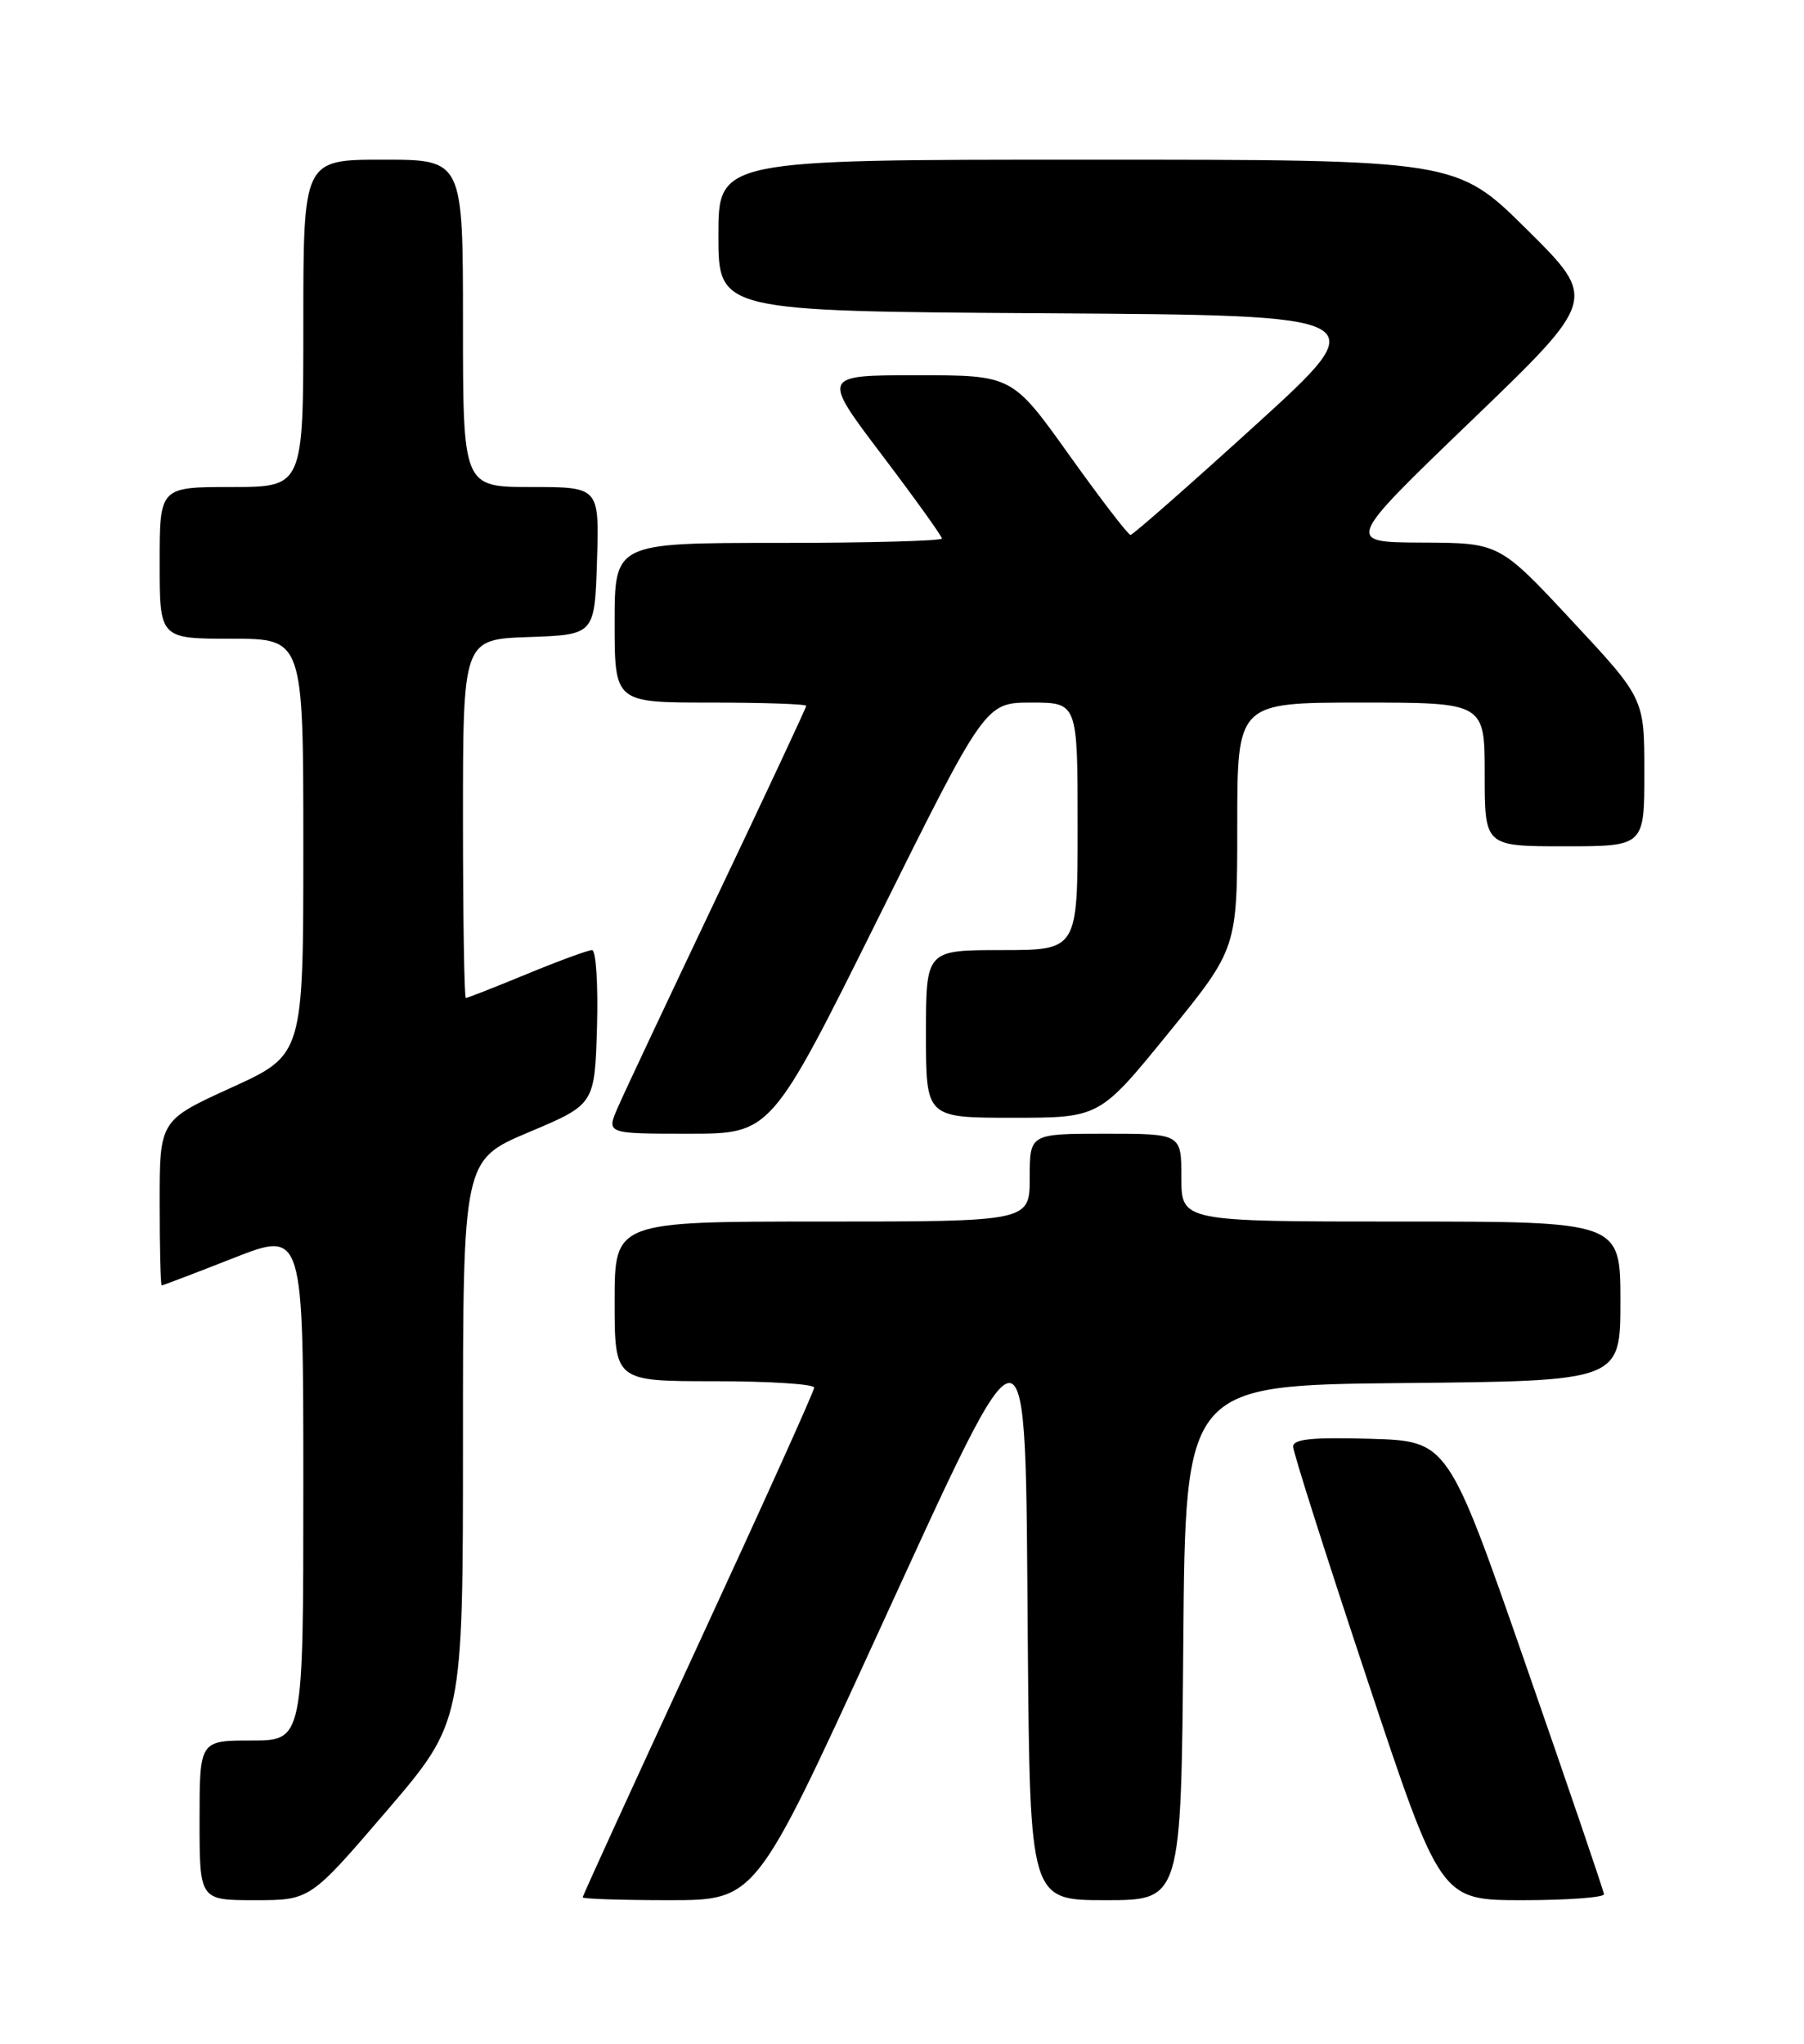 <?xml version="1.0" encoding="UTF-8" standalone="no"?>
<!DOCTYPE svg PUBLIC "-//W3C//DTD SVG 1.1//EN" "http://www.w3.org/Graphics/SVG/1.1/DTD/svg11.dtd" >
<svg xmlns="http://www.w3.org/2000/svg" xmlns:xlink="http://www.w3.org/1999/xlink" version="1.1" viewBox="0 0 226 256">
 <g >
 <path fill="currentColor"
d=" M 48.43 226.83 C 58.00 215.66 58.00 215.66 58.00 180.47 C 58.00 145.29 58.00 145.29 66.25 141.81 C 74.50 138.33 74.50 138.33 74.79 128.67 C 74.94 123.35 74.67 119.00 74.17 119.00 C 73.68 119.00 70.00 120.35 66.00 122.00 C 62.00 123.65 58.56 125.00 58.36 125.00 C 58.16 125.00 58.00 114.89 58.00 102.54 C 58.00 80.08 58.00 80.08 66.25 79.79 C 74.50 79.50 74.50 79.50 74.79 70.25 C 75.08 61.00 75.08 61.00 66.54 61.00 C 58.00 61.00 58.00 61.00 58.00 40.50 C 58.00 20.00 58.00 20.00 48.00 20.00 C 38.00 20.00 38.00 20.00 38.00 40.50 C 38.00 61.00 38.00 61.00 29.00 61.00 C 20.00 61.00 20.00 61.00 20.00 70.50 C 20.00 80.00 20.00 80.00 29.00 80.00 C 38.00 80.00 38.00 80.00 38.00 106.06 C 38.00 132.12 38.00 132.12 29.00 136.22 C 20.00 140.32 20.00 140.32 20.00 150.66 C 20.00 156.35 20.12 161.00 20.26 161.00 C 20.40 161.00 24.45 159.46 29.26 157.57 C 38.00 154.14 38.00 154.14 38.00 186.07 C 38.00 218.00 38.00 218.00 31.50 218.00 C 25.00 218.00 25.00 218.00 25.00 228.00 C 25.00 238.00 25.00 238.00 31.93 238.00 C 38.85 238.00 38.85 238.00 48.43 226.83 Z  M 109.57 205.48 C 129.33 162.44 128.41 162.42 128.76 205.75 C 129.03 238.00 129.03 238.00 138.50 238.00 C 147.97 238.00 147.97 238.00 148.24 205.75 C 148.50 173.50 148.50 173.50 175.75 173.23 C 203.00 172.97 203.00 172.97 203.00 162.98 C 203.00 153.00 203.00 153.00 175.50 153.00 C 148.00 153.00 148.00 153.00 148.00 147.50 C 148.00 142.00 148.00 142.00 138.50 142.00 C 129.00 142.00 129.00 142.00 129.00 147.50 C 129.00 153.00 129.00 153.00 103.00 153.00 C 77.00 153.00 77.00 153.00 77.00 163.00 C 77.00 173.00 77.00 173.00 89.50 173.00 C 96.38 173.00 102.00 173.36 102.00 173.80 C 102.00 174.23 95.47 188.69 87.50 205.93 C 79.53 223.17 73.00 237.43 73.00 237.64 C 73.00 237.84 77.87 238.00 83.82 238.00 C 94.65 238.00 94.65 238.00 109.57 205.48 Z  M 200.94 237.25 C 200.91 236.84 196.50 223.90 191.14 208.50 C 181.40 180.50 181.40 180.50 171.70 180.21 C 164.39 180.00 162.00 180.24 162.00 181.19 C 162.00 181.89 166.16 194.96 171.24 210.23 C 180.47 238.00 180.47 238.00 190.74 238.00 C 196.38 238.00 200.97 237.66 200.94 237.25 Z  M 110.02 115.00 C 123.44 88.00 123.44 88.00 129.22 88.00 C 135.00 88.00 135.00 88.00 135.00 103.50 C 135.00 119.00 135.00 119.00 125.50 119.00 C 116.00 119.00 116.00 119.00 116.00 129.50 C 116.00 140.00 116.00 140.00 126.88 140.00 C 137.75 140.00 137.75 140.00 146.38 129.39 C 155.00 118.79 155.00 118.79 155.00 103.39 C 155.00 88.00 155.00 88.00 170.50 88.00 C 186.00 88.00 186.00 88.00 186.00 97.00 C 186.00 106.00 186.00 106.00 196.00 106.00 C 206.00 106.00 206.00 106.00 206.00 96.74 C 206.00 87.48 206.00 87.48 196.92 77.74 C 187.84 68.00 187.84 68.00 178.17 67.96 C 168.50 67.92 168.50 67.92 184.31 52.71 C 200.12 37.50 200.12 37.50 191.29 28.75 C 182.46 20.00 182.46 20.00 136.23 20.00 C 90.00 20.00 90.00 20.00 90.00 29.49 C 90.00 38.98 90.00 38.98 131.19 39.24 C 172.39 39.50 172.39 39.50 157.28 53.25 C 148.96 60.81 141.92 67.00 141.63 67.00 C 141.33 67.00 137.88 62.50 133.95 57.00 C 126.81 47.00 126.81 47.00 114.87 47.00 C 102.93 47.00 102.93 47.00 110.46 56.95 C 114.61 62.43 118.00 67.15 118.00 67.45 C 118.00 67.75 108.78 68.00 97.50 68.00 C 77.00 68.00 77.00 68.00 77.00 78.00 C 77.00 88.00 77.00 88.00 89.00 88.00 C 95.60 88.00 101.00 88.18 101.00 88.41 C 101.00 88.63 96.00 99.32 89.89 112.16 C 83.79 125.00 78.15 136.96 77.38 138.75 C 75.97 142.00 75.97 142.00 86.29 142.00 C 96.60 142.00 96.60 142.00 110.02 115.00 Z "/>
</g>
</svg>